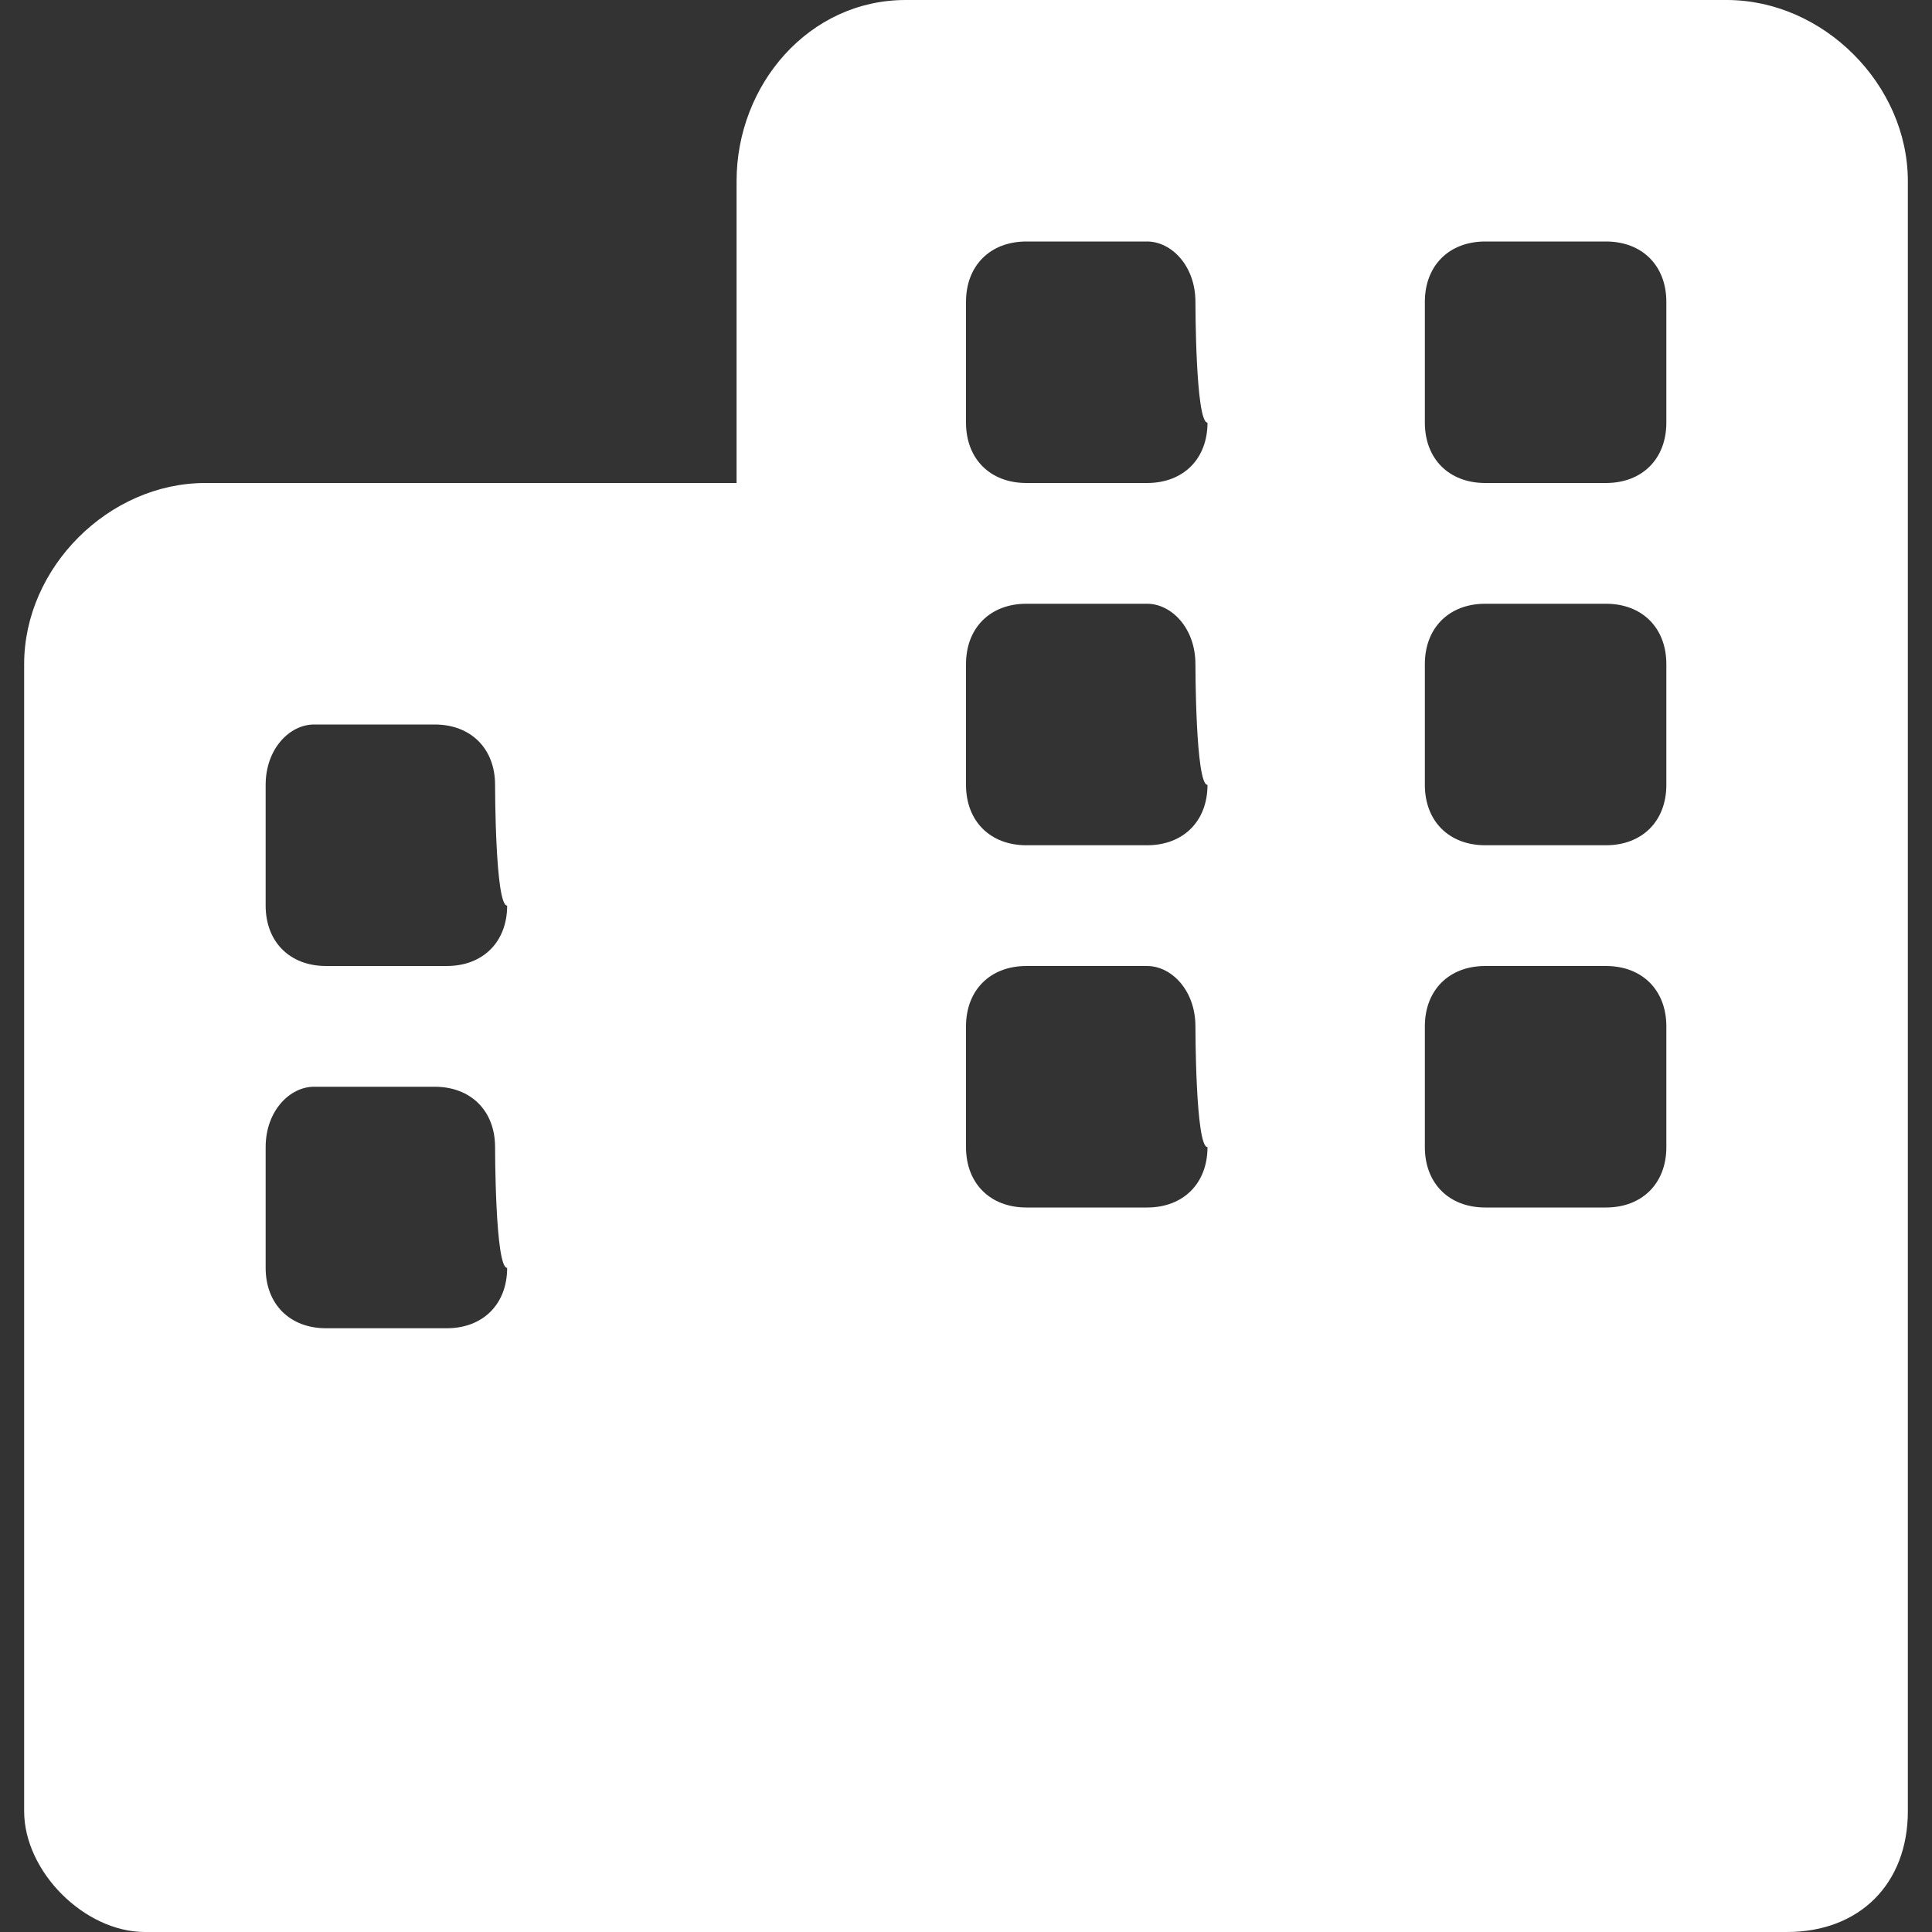 <?xml version="1.0" encoding="utf-8"?>
<!-- Generator: Adobe Illustrator 25.1.0, SVG Export Plug-In . SVG Version: 6.00 Build 0)  -->
<svg version="1.1" id="Layer_1" xmlns="http://www.w3.org/2000/svg" xmlns:xlink="http://www.w3.org/1999/xlink" x="0px" y="0px"
	 width="16px" height="16px" viewBox="0 0 16 16" style="enable-background:new 0 0 16 16;" xml:space="preserve">
<rect x="0" y="0" width="16" height="16" fill="#333333" stroke="none"/>
<style type="text/css">
	.st0{fill:#FFFFFF;}
</style>
<g id="Layer_2_1_">
	<g>
		<path class="st0" d="M15.8,1.5V15c0,0.6-0.4,1-1,1H1.2c-0.5,0-1-0.5-1-1V5.5C0.2,4.7,0.9,4,1.7,4h4.4V1.5C6.1,0.7,6.7,0,7.5,0h6.8
			C15.1,0,15.8,0.7,15.8,1.5z M4.1,6.5C4.1,6.2,3.9,6,3.6,6h-1C2.4,6,2.2,6.2,2.2,6.5v1C2.2,7.8,2.4,8,2.7,8h1
			c0.3,0,0.5-0.2,0.5-0.5C4.1,7.5,4.1,6.5,4.1,6.5z M4.1,9.5C4.1,9.2,3.9,9,3.6,9h-1C2.4,9,2.2,9.2,2.2,9.5v1c0,0.3,0.2,0.5,0.5,0.5
			h1c0.3,0,0.5-0.2,0.5-0.5C4.1,10.5,4.1,9.5,4.1,9.5z M9.9,2.5C9.9,2.2,9.7,2,9.5,2h-1C8.2,2,8,2.2,8,2.5v1C8,3.8,8.2,4,8.5,4h1
			c0.3,0,0.5-0.2,0.5-0.5C9.9,3.5,9.9,2.5,9.9,2.5z M9.9,5.5C9.9,5.2,9.7,5,9.5,5h-1C8.2,5,8,5.2,8,5.5v1C8,6.8,8.2,7,8.5,7h1
			c0.3,0,0.5-0.2,0.5-0.5C9.9,6.5,9.9,5.5,9.9,5.5z M9.9,8.5C9.9,8.2,9.7,8,9.5,8h-1C8.2,8,8,8.2,8,8.5v1C8,9.8,8.2,10,8.5,10h1
			c0.3,0,0.5-0.2,0.5-0.5C9.9,9.5,9.9,8.5,9.9,8.5z M13.8,2.5c0-0.3-0.2-0.5-0.5-0.5h-1c-0.3,0-0.5,0.2-0.5,0.5v1
			c0,0.3,0.2,0.5,0.5,0.5h1c0.3,0,0.5-0.2,0.5-0.5V2.5z M13.8,5.5c0-0.3-0.2-0.5-0.5-0.5h-1c-0.3,0-0.5,0.2-0.5,0.5v1
			c0,0.3,0.2,0.5,0.5,0.5h1c0.3,0,0.5-0.2,0.5-0.5V5.5z M13.8,8.5c0-0.3-0.2-0.5-0.5-0.5h-1c-0.3,0-0.5,0.2-0.5,0.5v1
			c0,0.3,0.2,0.5,0.5,0.5h1c0.3,0,0.5-0.2,0.5-0.5V8.5z"/>
	</g>
</g>
</svg>

